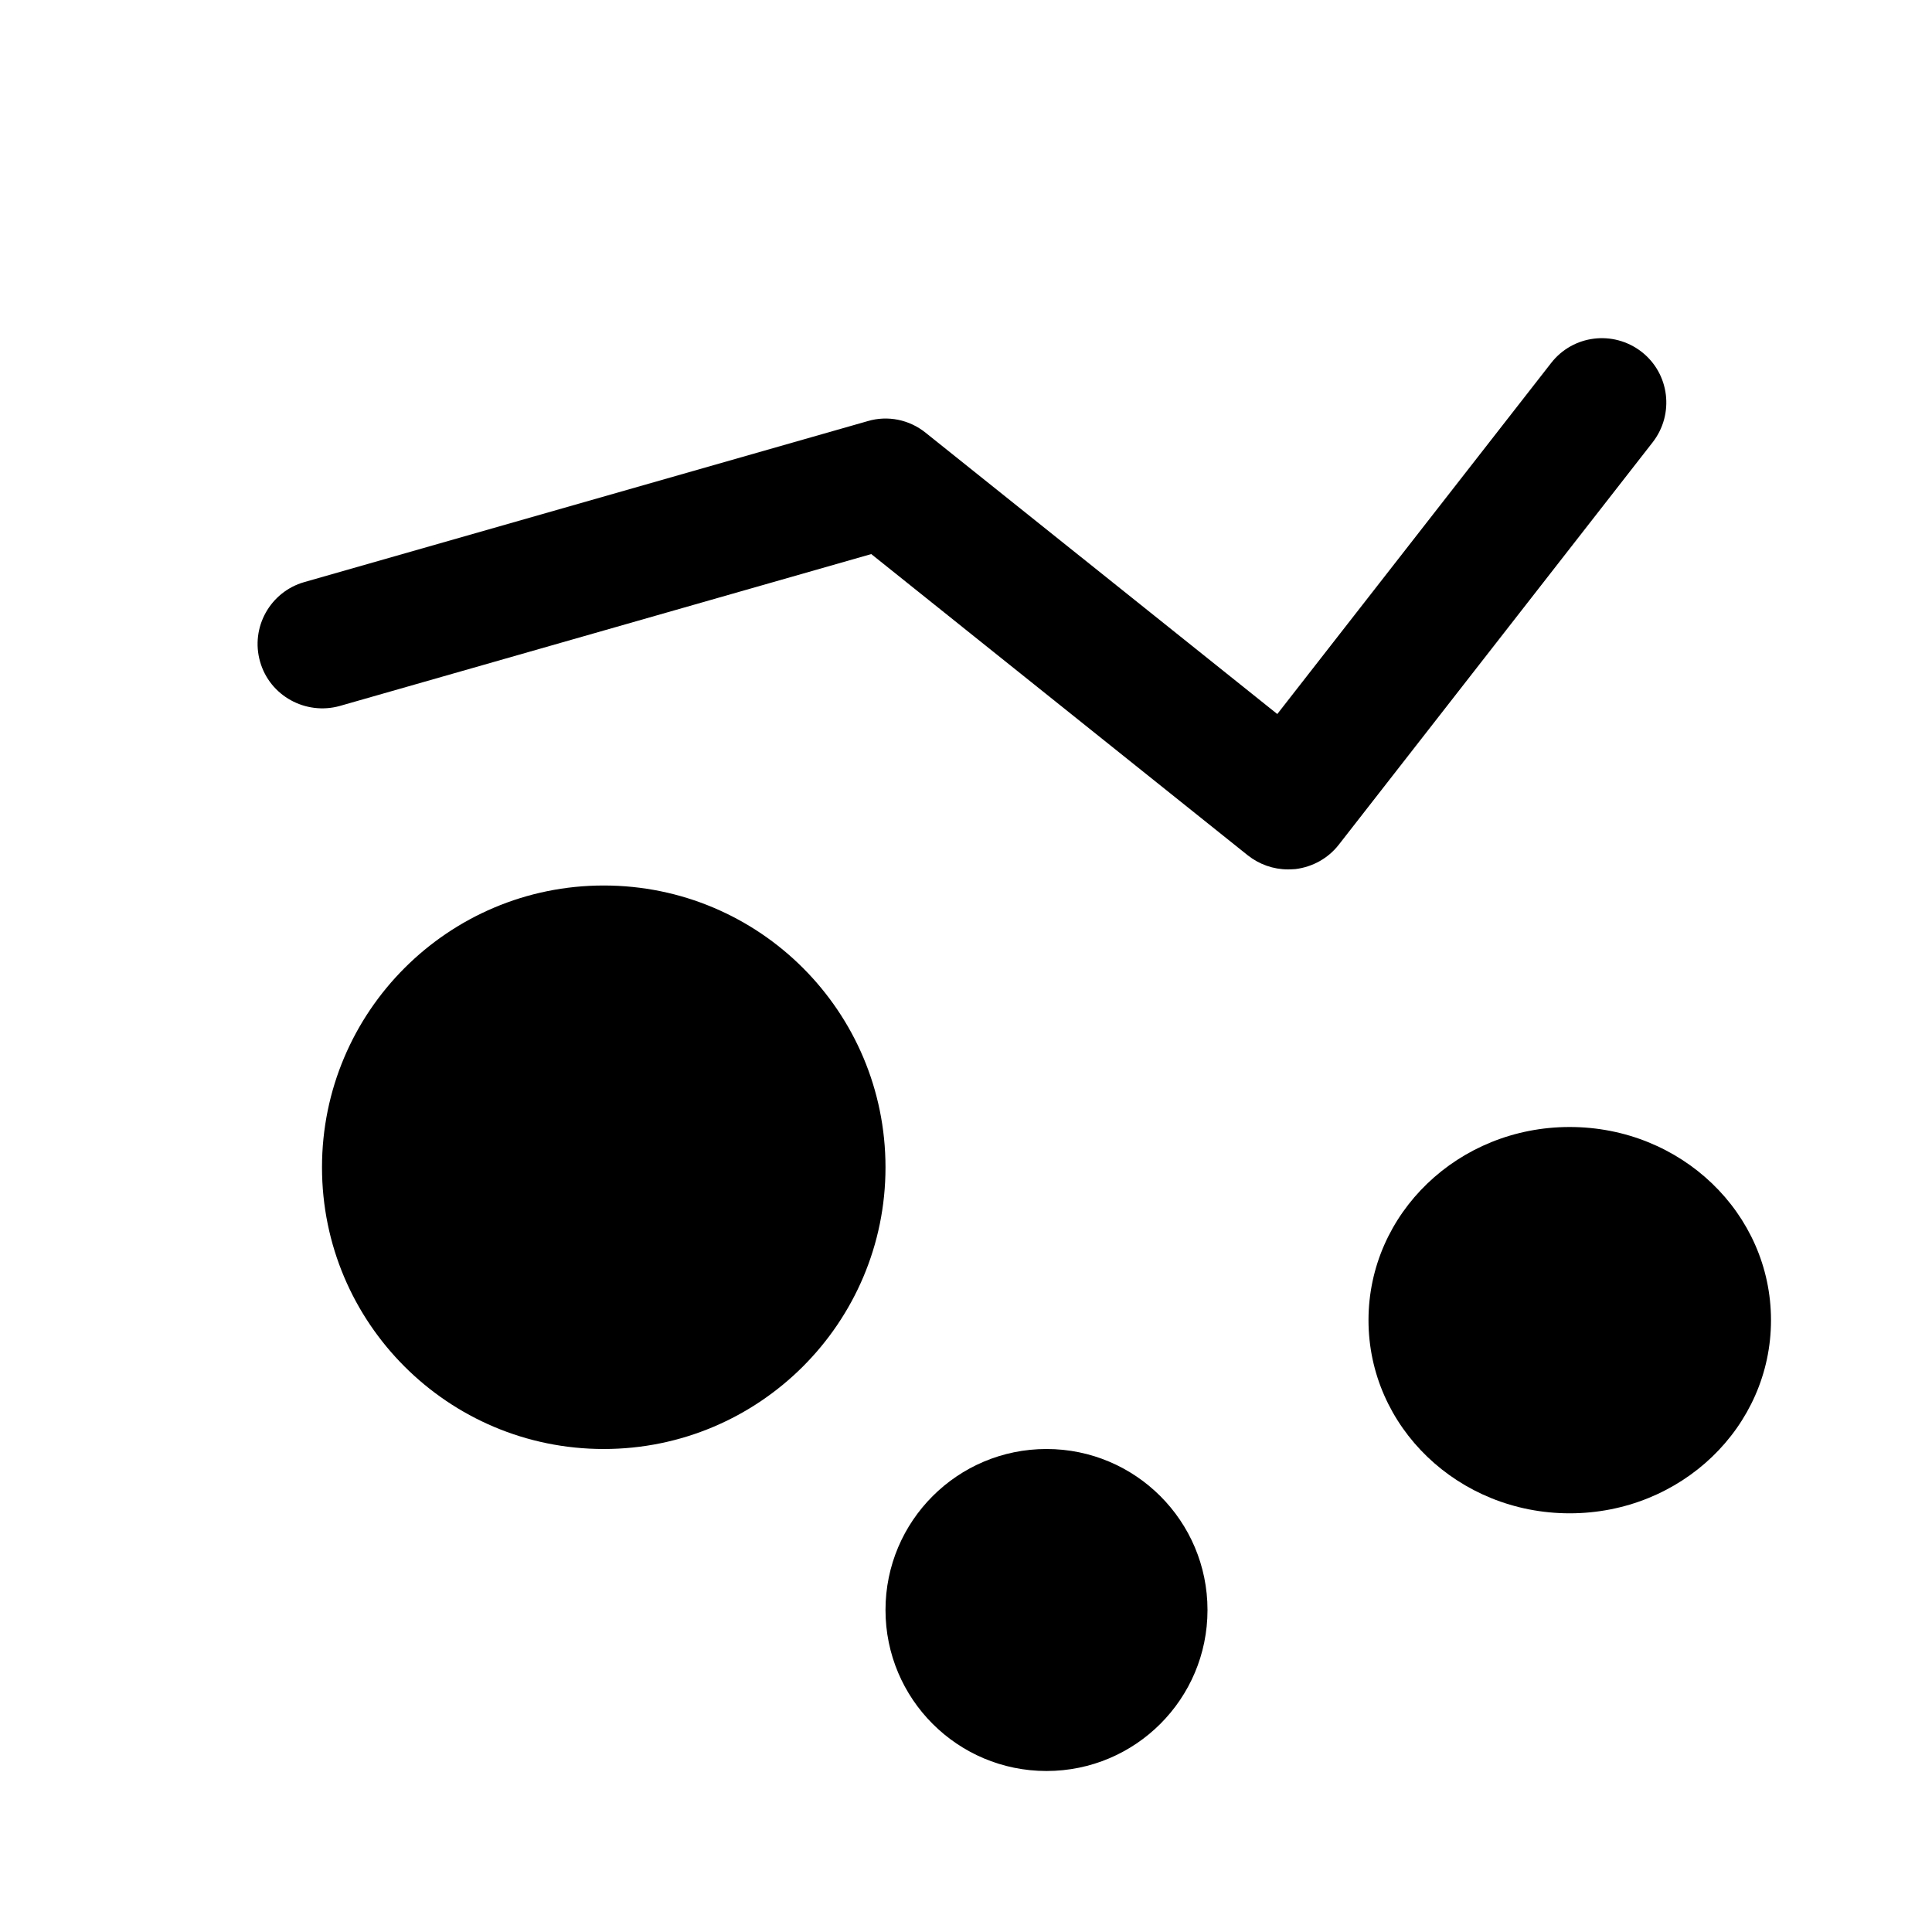 <?xml version="1.0" encoding="utf-8"?>
<!-- Generator: Adobe Illustrator 15.1.0, SVG Export Plug-In . SVG Version: 6.00 Build 0)  -->
<!DOCTYPE svg PUBLIC "-//W3C//DTD SVG 1.1//EN" "http://www.w3.org/Graphics/SVG/1.1/DTD/svg11.dtd">
<svg version="1.1" id="Layer_1" xmlns="http://www.w3.org/2000/svg" xmlns:xlink="http://www.w3.org/1999/xlink" x="0px" y="0px"
	 width="24px" height="24px" viewBox="-0.5 -0.5 24 24" enable-background="new -0.5 -0.5 24 24" xml:space="preserve">
<path d="M15.5,10.3c-0.182,0-0.357-0.062-0.5-0.175l-4.677-3.742L3.72,8.27C3.297,8.387,2.852,8.145,2.731,7.72
	C2.609,7.295,2.856,6.852,3.28,6.731l7-2c0.247-0.073,0.516-0.019,0.719,0.145l4.368,3.494l3.402-4.361
	c0.271-0.348,0.771-0.411,1.123-0.139c0.349,0.272,0.409,0.774,0.139,1.123l-3.9,5c-0.132,0.169-0.324,0.276-0.538,0.303
	C15.563,10.298,15.531,10.3,15.5,10.3z"/>
<path d="M18.999,13.5c1.384,0,2.501,1.072,2.501,2.4c0,1.327-1.117,2.399-2.501,2.399c-1.382,0-2.499-1.072-2.499-2.399
	C16.5,14.572,17.617,13.5,18.999,13.5"/>
<path d="M12.5,17.5c1.105,0,2,0.895,2,2s-0.895,2-2,2s-2-0.895-2-2S11.395,17.5,12.5,17.5"/>
<path d="M7,10.5c1.934,0,3.5,1.566,3.5,3.501l0,0c0,1.932-1.568,3.499-3.5,3.499c-1.933,0-3.5-1.566-3.5-3.499l0,0
	C3.5,12.068,5.067,10.5,7,10.5z"/>
</svg>
